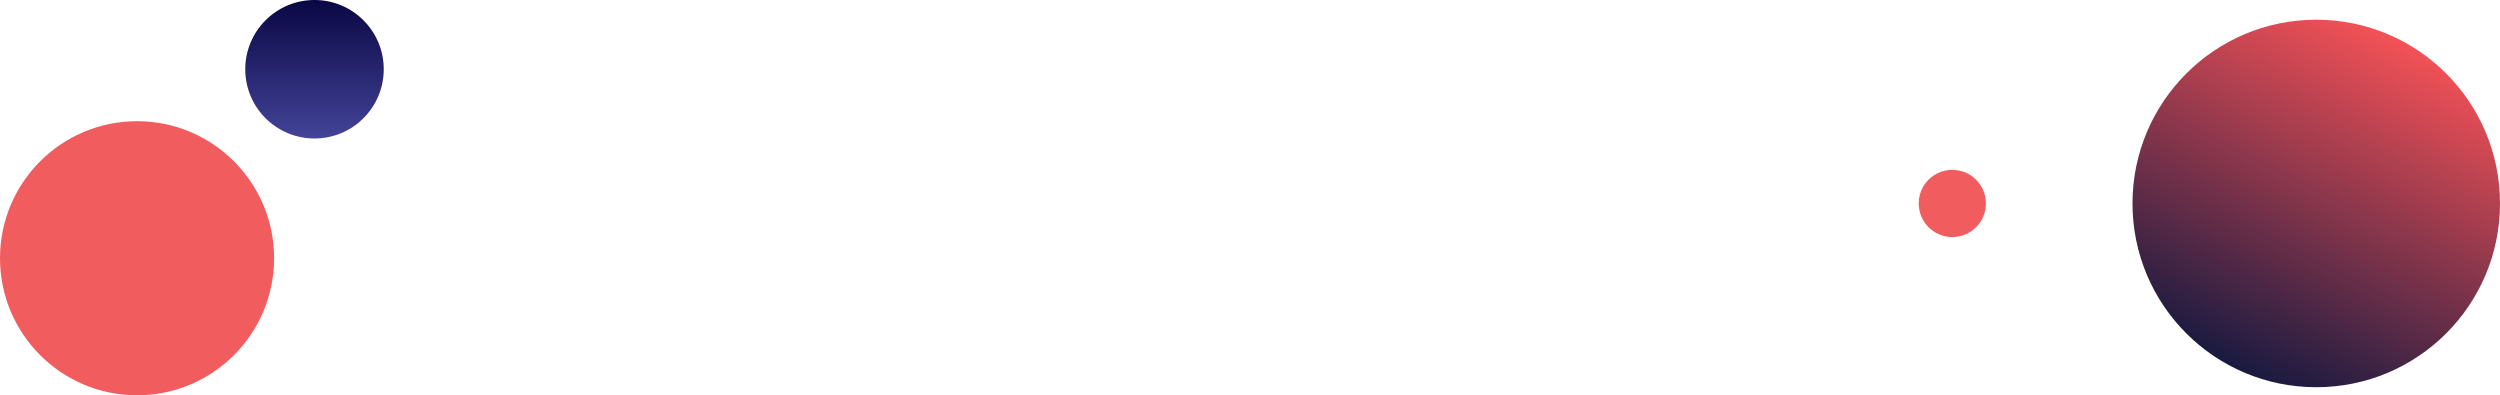 <svg xmlns="http://www.w3.org/2000/svg" xmlns:xlink="http://www.w3.org/1999/xlink" width="866.463" height="137" viewBox="0 0 866.463 137">
  <defs>
    <linearGradient id="linear-gradient" x1="0.5" x2="0.5" y2="1" gradientUnits="objectBoundingBox">
      <stop offset="0" stop-color="#090743"/>
      <stop offset="1" stop-color="#434398"/>
    </linearGradient>
    <linearGradient id="linear-gradient-2" x1="0.247" y1="0.925" x2="0.695" gradientUnits="objectBoundingBox">
      <stop offset="0" stop-color="#1a1a40"/>
      <stop offset="1" stop-color="#fb5357"/>
    </linearGradient>
  </defs>
  <g id="how-crm-helps-bg-tablet" transform="translate(-18 -3311)">
    <g id="how-crm-helps-bg-tablet-2" data-name="how-crm-helps-bg-tablet" transform="translate(87 247.555)">
      <circle id="Ellipse_231" data-name="Ellipse 231" cx="47.5" cy="47.5" r="47.5" transform="translate(-69 3105.445)" fill="#f15d5e"/>
      <circle id="Ellipse_232" data-name="Ellipse 232" cx="24" cy="24" r="24" transform="translate(16 3063.445)" fill="url(#linear-gradient)"/>
    </g>
    <g id="Group_2315" data-name="Group 2315" transform="translate(83 348.104)">
      <circle id="Ellipse_205" data-name="Ellipse 205" cx="63.686" cy="63.686" r="63.686" transform="translate(674.092 2969.728)" fill="url(#linear-gradient-2)"/>
      <circle id="Ellipse_207" data-name="Ellipse 207" cx="11.645" cy="11.645" r="11.645" transform="translate(600 3021.768)" fill="#f15d5e"/>
    </g>
  </g>
</svg>
